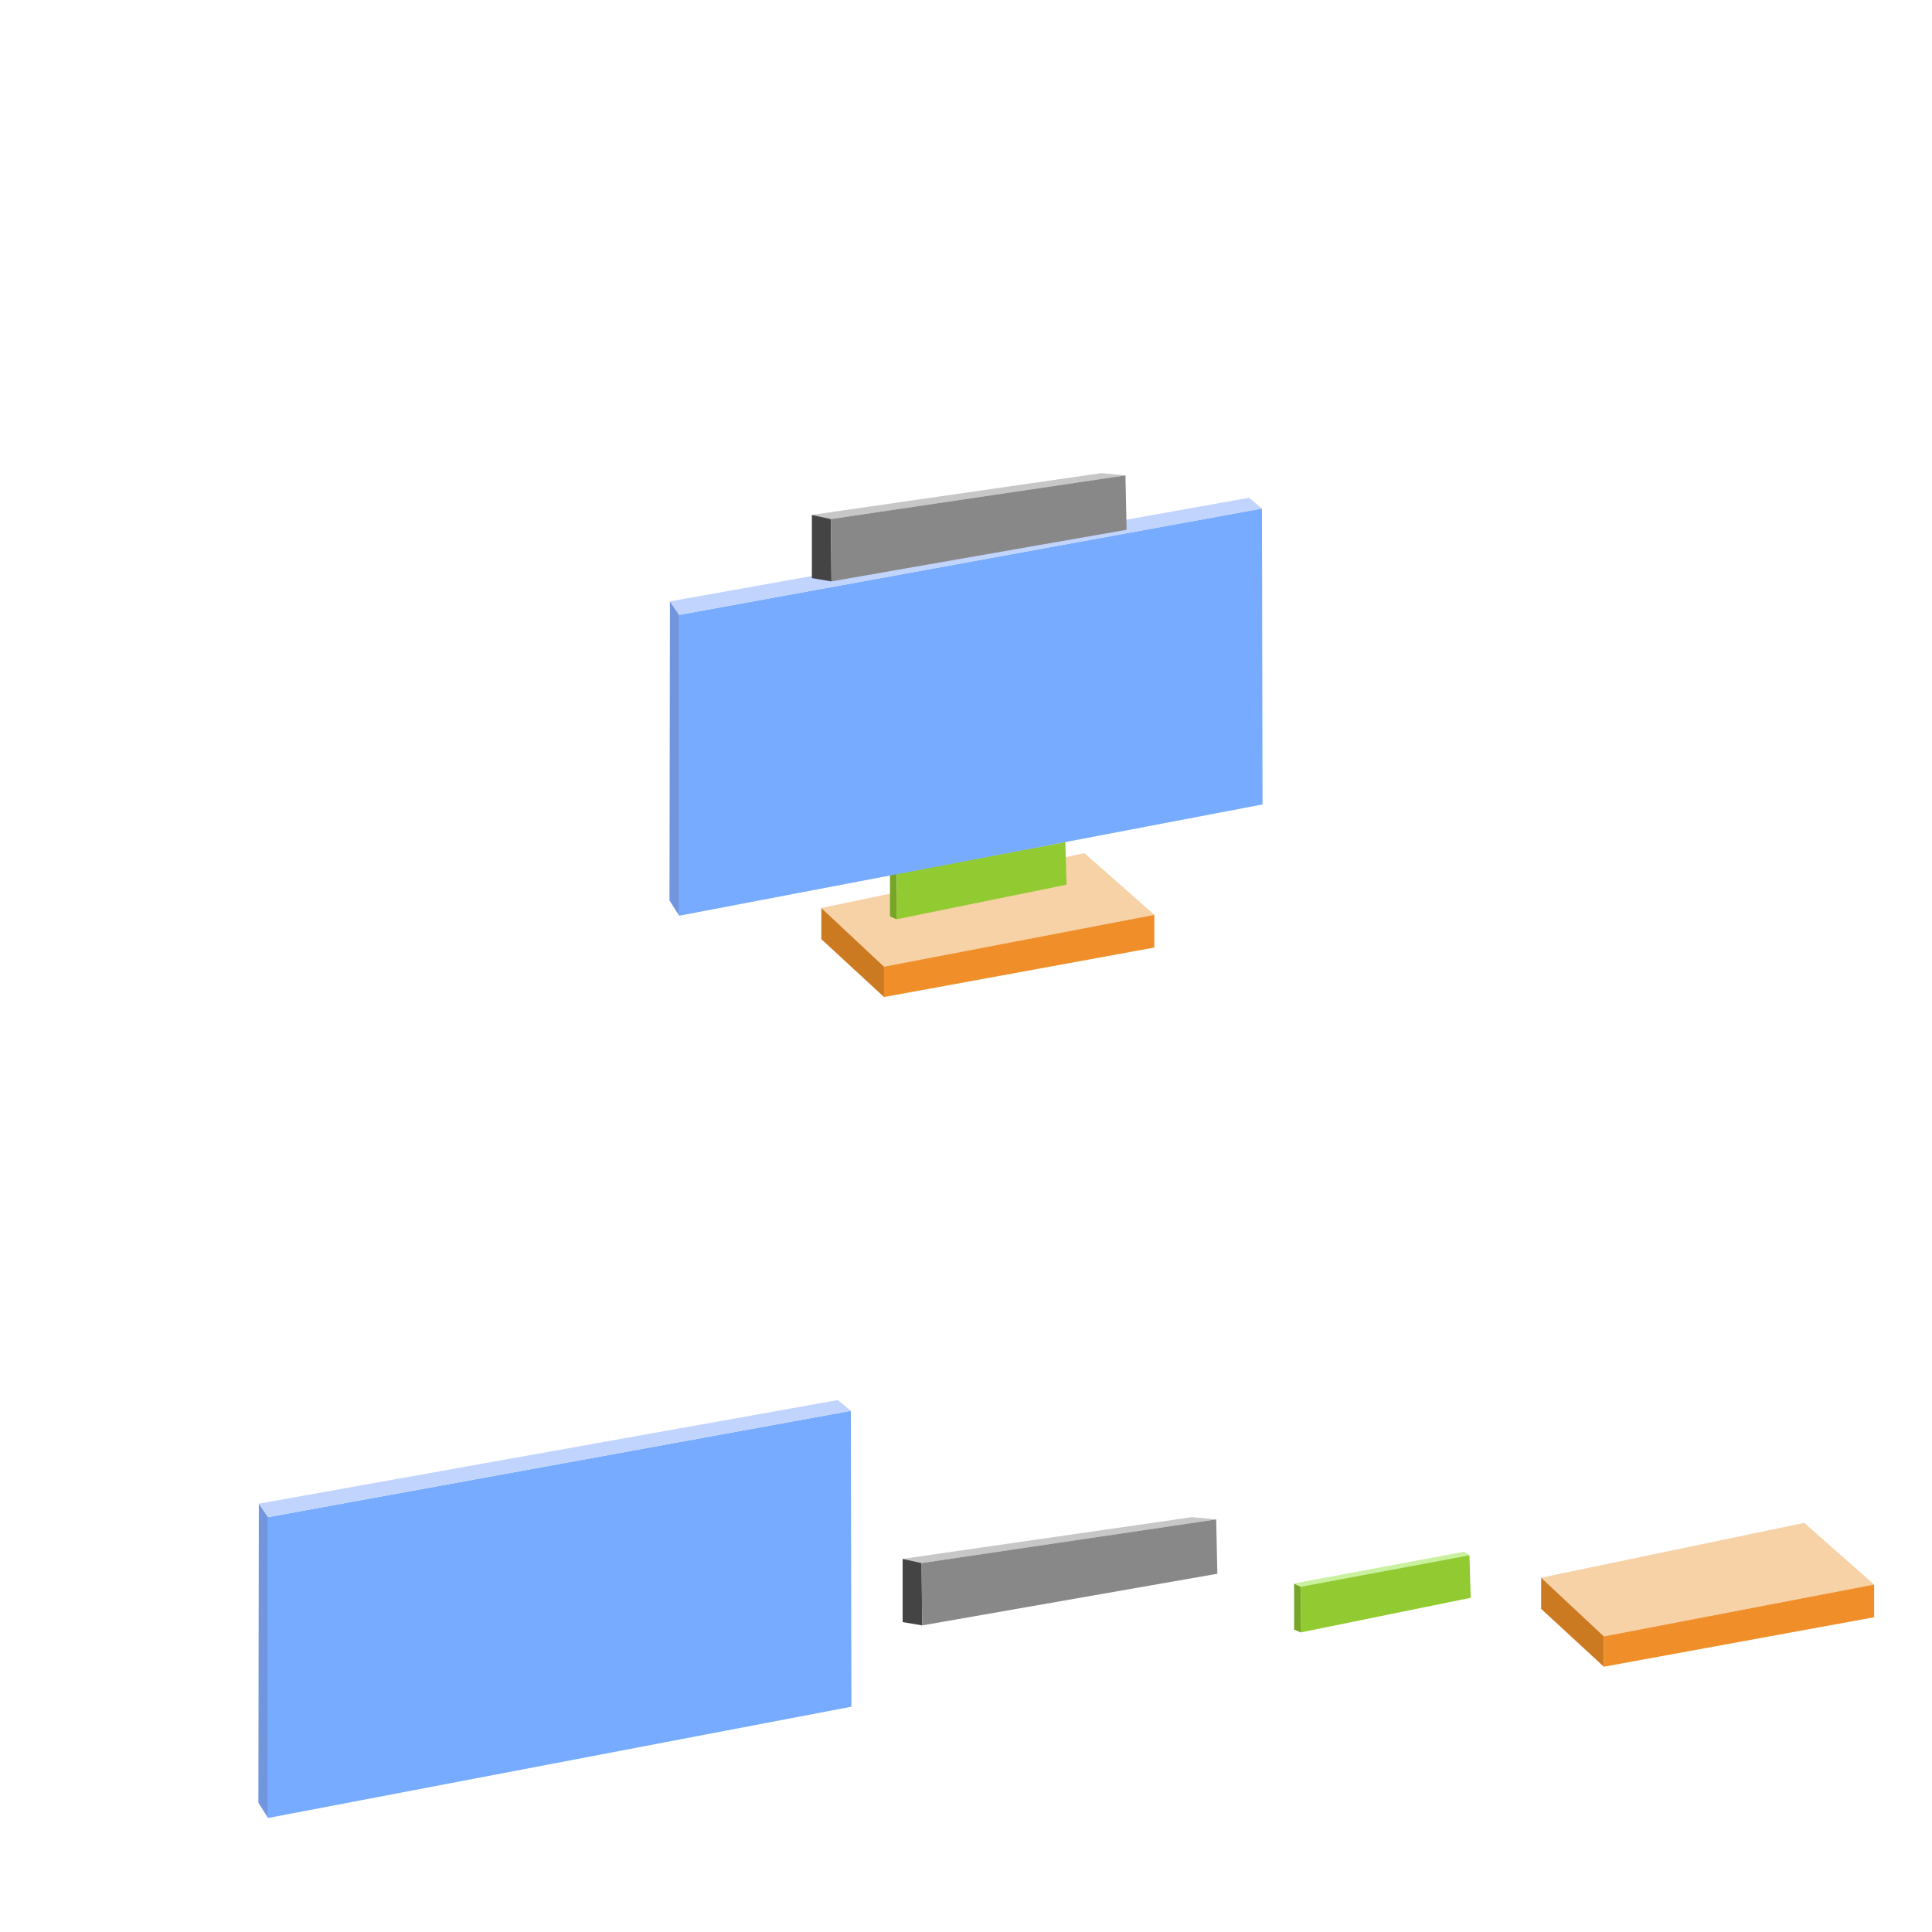 <?xml version="1.0" encoding="UTF-8"?>
<svg id="Layer_1" data-name="Layer 1" xmlns="http://www.w3.org/2000/svg" width="720" height="720" xmlns:xlink="http://www.w3.org/1999/xlink" viewBox="0 0 720 720">
  <defs>
    <style>
      .cls-1 {
        fill: #92ca31;
      }

      .cls-2 {
        fill: #c9f1a0;
      }

      .cls-3 {
        filter: url(#drop-shadow-4);
      }

      .cls-3, .cls-4 {
        fill: #f6f6f6;
      }

      .cls-5 {
        fill: #c7c7c7;
      }

      .cls-6 {
        fill: #7296dd;
      }

      .cls-7 {
        filter: url(#drop-shadow-6);
      }

      .cls-8 {
        fill: #444;
      }

      .cls-9 {
        fill: #f08f29;
      }

      .cls-10 {
        filter: url(#drop-shadow-5);
      }

      .cls-11 {
        fill: #f7d2a7;
      }

      .cls-12 {
        fill: #76abff;
      }

      .cls-13 {
        fill: #cc7a22;
      }

      .cls-14 {
        fill: #c1d4fe;
      }

      .cls-15 {
        fill: #76a528;
      }

      .cls-16 {
        fill: #888;
      }
    </style>
    <filter id="drop-shadow-4" filterUnits="userSpaceOnUse">
      <feOffset dx="0" dy="3"/>
      <feGaussianBlur result="blur" stdDeviation="2"/>
      <feFlood flood-color="#000" flood-opacity=".35"/>
      <feComposite in2="blur" operator="in"/>
      <feComposite in="SourceGraphic"/>
    </filter>
    <filter id="drop-shadow-5" filterUnits="userSpaceOnUse">
      <feOffset dx="0" dy="3"/>
      <feGaussianBlur result="blur-2" stdDeviation="2"/>
      <feFlood flood-color="#000" flood-opacity=".35"/>
      <feComposite in2="blur-2" operator="in"/>
      <feComposite in="SourceGraphic"/>
    </filter>
    <filter id="drop-shadow-6" filterUnits="userSpaceOnUse">
      <feOffset dx="0" dy="3"/>
      <feGaussianBlur result="blur-3" stdDeviation="2"/>
      <feFlood flood-color="#000" flood-opacity=".35"/>
      <feComposite in2="blur-3" operator="in"/>
      <feComposite in="SourceGraphic"/>
    </filter>
  </defs>
  <g>
    <polygon class="cls-3" points="404.13 314.96 306.09 335.39 306.09 347 329.45 368.56 430.18 350.12 430.18 337.93 404.13 314.96"/>
    <polygon class="cls-4" points="397.01 313.83 395.08 312.56 331.68 324.38 331.68 341.51 334.11 342.59 397.49 329.69 397.01 313.83"/>
    <polygon class="cls-4" points="419.42 177.17 410.43 176.33 302.57 191.89 302.57 215.45 309.85 216.67 419.85 197.43 419.42 177.17"/>
    <polygon class="cls-4" points="470.29 189.52 465.45 185.51 249.67 224.13 249.5 335.57 253.11 341.26 470.5 299.79 470.29 189.52"/>
  </g>
  <g>
    <polygon class="cls-2" points="547.61 579.6 484.81 591.34 482.28 590.15 545.68 578.33 547.61 579.6"/>
    <polygon class="cls-15" points="484.71 608.36 482.28 607.28 482.28 590.15 484.81 591.34 484.71 608.36"/>
    <polygon class="cls-2" points="547.61 579.6 484.81 591.34 482.28 590.15 545.68 578.33 547.61 579.6"/>
    <polygon class="cls-1" points="548.08 595.45 484.71 608.36 484.81 591.34 547.61 579.6 548.08 595.45"/>
  </g>
  <g>
    <polygon class="cls-6" points="99.9 677.51 96.29 671.82 96.46 560.37 99.9 565.39 99.9 677.51"/>
    <polygon class="cls-12" points="317.29 636.04 99.9 677.51 99.9 565.39 317.08 525.77 317.29 636.04"/>
    <polygon class="cls-14" points="99.9 565.39 96.46 560.37 312.24 521.76 317.08 525.77 99.9 565.39"/>
  </g>
  <g>
    <polygon class="cls-5" points="453.24 566.24 343.45 582.51 336.39 580.95 444.24 565.39 453.24 566.24"/>
    <polygon class="cls-8" points="343.45 582.51 343.67 605.74 336.39 604.51 336.39 580.95 343.45 582.51"/>
    <polygon class="cls-16" points="453.24 566.24 453.67 586.49 343.67 605.74 343.45 582.51 453.24 566.24"/>
  </g>
  <g>
    <g class="cls-10">
      <polygon class="cls-11" points="430.18 337.93 329.45 357.25 306.09 335.39 404.13 314.96 430.18 337.93"/>
      <polygon class="cls-9" points="430.18 350.12 329.45 368.56 329.45 357.25 430.18 337.93 430.18 350.12"/>
      <polygon class="cls-13" points="329.45 368.56 306.09 347 306.09 335.39 329.45 357.25 329.45 368.56"/>
    </g>
    <g>
      <polygon class="cls-2" points="397.01 313.83 334.21 325.57 331.68 324.38 395.08 312.56 397.01 313.83"/>
      <polygon class="cls-15" points="334.11 342.59 331.68 341.51 331.68 324.38 334.21 325.57 334.11 342.59"/>
      <polygon class="cls-2" points="397.01 313.83 334.21 325.57 331.68 324.38 395.08 312.56 397.01 313.83"/>
      <polygon class="cls-1" points="397.49 329.69 334.11 342.59 334.21 325.57 397.01 313.83 397.49 329.69"/>
    </g>
    <g>
      <polygon class="cls-6" points="253.11 341.26 249.5 335.57 249.67 224.13 253.11 229.15 253.11 341.26"/>
      <polygon class="cls-12" points="470.5 299.79 253.11 341.26 253.11 229.15 470.29 189.52 470.5 299.79"/>
      <polygon class="cls-14" points="253.11 229.15 249.67 224.13 465.45 185.51 470.29 189.52 253.11 229.15"/>
    </g>
    <g>
      <polygon class="cls-5" points="419.42 177.17 309.64 193.45 302.57 191.89 410.43 176.33 419.42 177.17"/>
      <polygon class="cls-8" points="309.64 193.45 309.85 216.67 302.57 215.45 302.57 191.89 309.64 193.45"/>
      <polygon class="cls-16" points="419.42 177.17 419.85 197.43 309.85 216.67 309.64 193.45 419.42 177.17"/>
    </g>
  </g>
  <g class="cls-7">
    <polygon class="cls-11" points="698.43 587.51 597.71 606.83 574.34 584.96 672.38 564.53 698.43 587.51"/>
    <polygon class="cls-9" points="698.43 599.7 597.71 618.14 597.71 606.83 698.43 587.51 698.43 599.7"/>
    <polygon class="cls-13" points="597.71 618.14 574.34 596.58 574.34 584.96 597.71 606.83 597.71 618.14"/>
  </g>
</svg>
